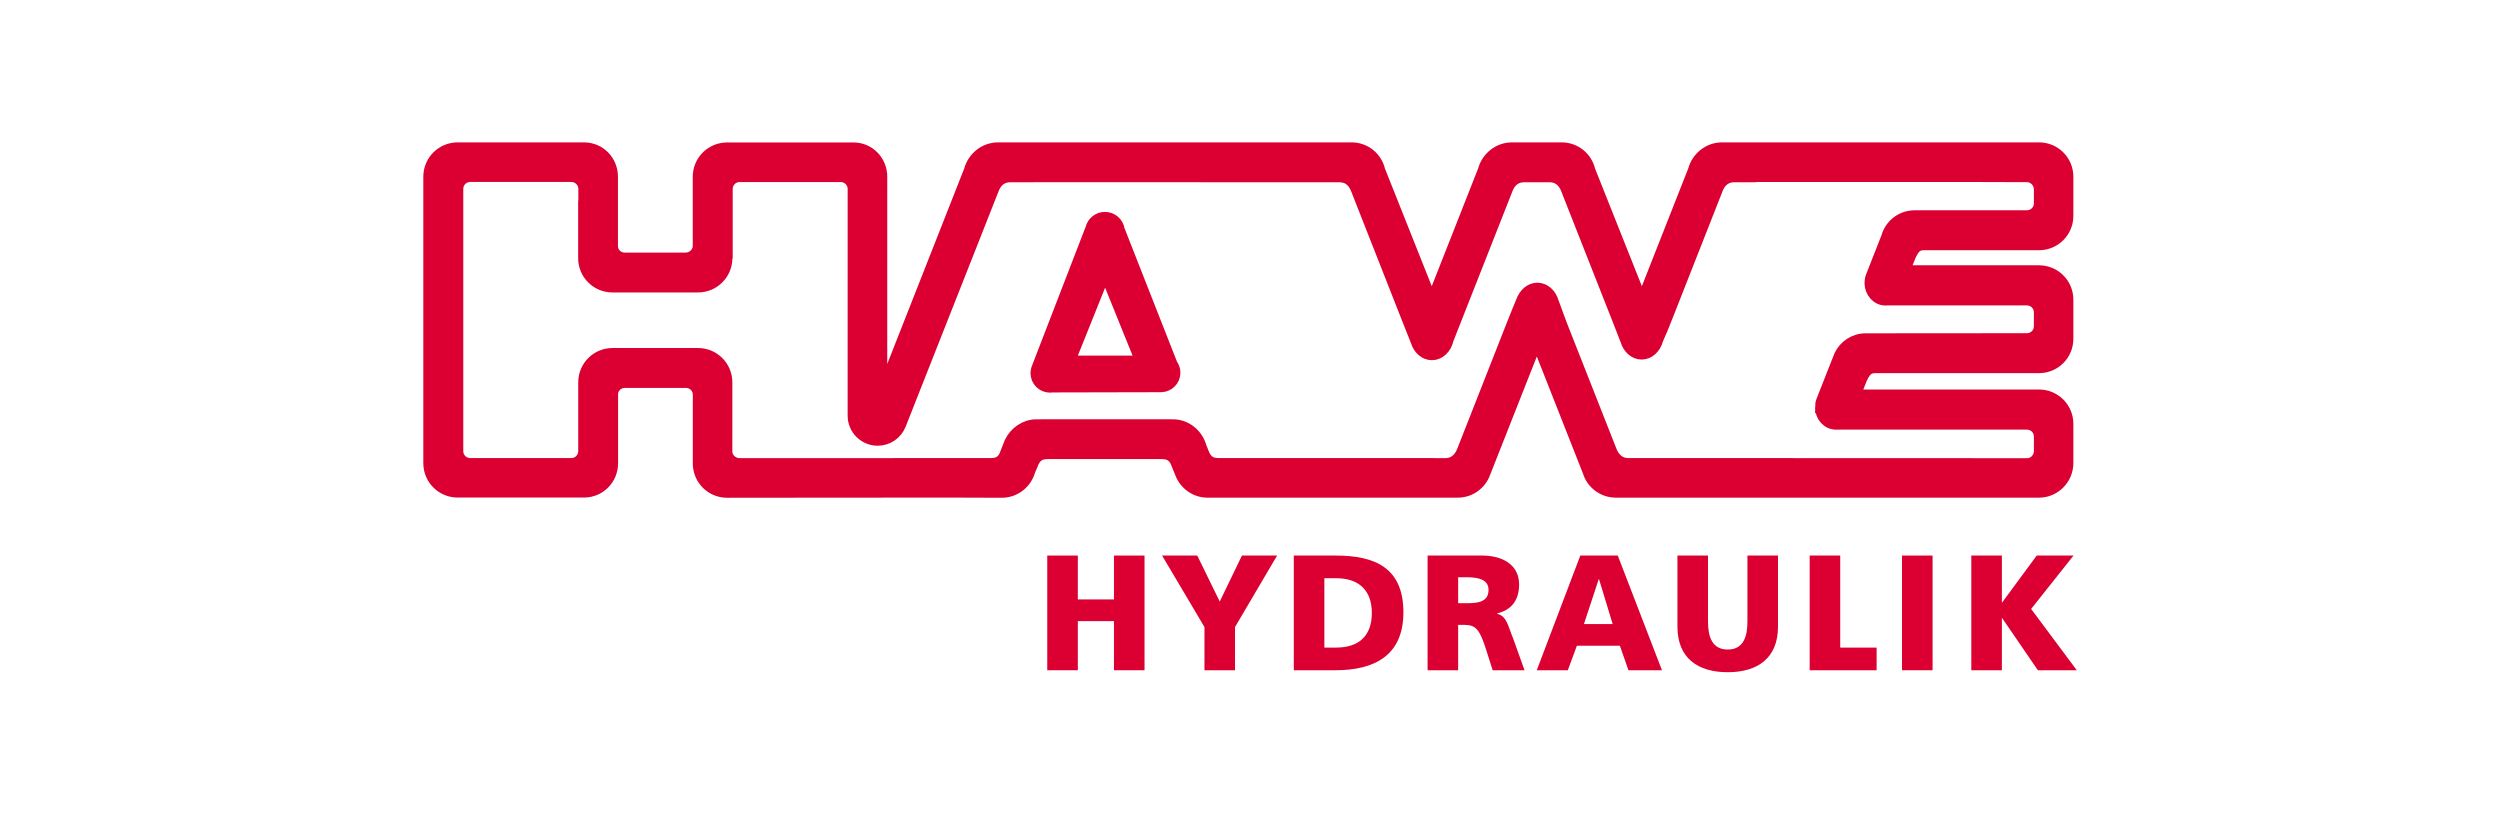 <?xml version="1.0" encoding="iso-8859-1"?>
<!-- Created with Inkscape (http://www.inkscape.org/) -->
<svg height="290.906" id="svg3872" version="1.1" viewBox="-223.228 -72.726 1339.37 436.358" width="892.913" xmlns="http://www.w3.org/2000/svg" xmlns:cc="http://creativecommons.org/ns#" xmlns:dc="http://purl.org/dc/elements/1.1/" xmlns:rdf="http://www.w3.org/1999/02/22-rdf-syntax-ns#" xmlns:svg="http://www.w3.org/2000/svg">
	
	
  
	
	<defs id="defs3874"/>
	
	
  
	
	
	
  
	
	<g id="layer1" transform="translate(51.476,-261.476)">
		
		
    
		
		<g id="g3927" transform="matrix(6.204,0,0,6.204,-1714.343,-1335.953)">
			
			
      
			
			<g id="g3411" transform="matrix(1.25,0,0,-1.25,402.284,303.64)">
				
				
        
				
				<path animation_id="0" d="m 0,0 2.111,0 0,3.598 0.023,0 L 4.597,0 7.287,0 4.132,4.234 7.06,7.923 l -2.543,0 -2.383,-3.235 -0.023,0 0,3.235 L 0,7.923 0,0 z" id="path3413" style="fill:#db0031;fill-opacity:1;fill-rule:nonzero;stroke:none"/>
				
				
      
			
			</g>
			
			
      
			
			<g id="g3415" transform="matrix(1.25,0,0,-1.25,322.487,303.64)">
				
				
        
				
				<path animation_id="1" d="m 0,0 2.111,0 0,3.394 2.497,0 0,-3.394 2.111,0 0,7.923 -2.111,0 0,-3.031 -2.497,0 0,3.031 L 0,7.923 0,0 z" id="path3417" style="fill:#db0031;fill-opacity:1;fill-rule:nonzero;stroke:none"/>
				
				
      
			
			</g>
			
			
      
			
			<g id="g3419" transform="matrix(1.25,0,0,-1.25,336.062,303.64)">
				
				
        
				
				<path animation_id="2" d="m 0,0 2.111,0 0,2.985 2.906,4.938 -2.429,0 -1.532,-3.178 -1.555,3.178 -2.429,0 L 0,2.985 0,0 z" id="path3421" style="fill:#db0031;fill-opacity:1;fill-rule:nonzero;stroke:none"/>
				
				
      
			
			</g>
			
			
      
			
			<g id="g3423" transform="matrix(1.25,0,0,-1.25,343.777,303.64)">
				
				
        
				
				<path animation_id="3" d="m 0,0 2.883,0 c 2.701,0 4.688,1.033 4.688,3.996 0,3.064 -1.93,3.927 -4.688,3.927 L 0,7.923 0,0 z m 2.111,6.357 0.817,0 c 1.544,0 2.463,-0.818 2.463,-2.396 0,-1.577 -0.885,-2.395 -2.463,-2.395 l -0.817,0 0,4.791 z" id="path3425" style="fill:#db0031;fill-opacity:1;fill-rule:evenodd;stroke:none"/>
				
				
      
			
			</g>
			
			
      
			
			<g id="g3427" transform="matrix(1.25,0,0,-1.25,355.33,303.64)">
				
				
        
				
				<path animation_id="4" d="m 0,0 2.111,0 0,3.133 0.443,0 c 0.783,0 1.055,-0.341 1.487,-1.703 L 4.495,0 6.696,0 5.925,2.157 C 5.527,3.122 5.482,3.723 4.801,3.905 l 0,0.022 c 1.022,0.239 1.521,0.943 1.521,1.998 0,1.362 -1.146,1.998 -2.554,1.998 L 0,7.923 0,0 z m 2.111,6.425 0.556,0 c 0.806,0 1.544,-0.137 1.544,-0.874 0,-0.897 -0.863,-0.92 -1.544,-0.92 l -0.556,0 0,1.794 z" id="path3429" style="fill:#db0031;fill-opacity:1;fill-rule:evenodd;stroke:none"/>
				
				
      
			
			</g>
			
			
      
			
			<g id="g3431" transform="matrix(1.25,0,0,-1.25,364.758,303.64)">
				
				
        
				
				<path animation_id="5" d="m 0,0 2.145,0 0.625,1.691 2.973,0 L 6.334,0 8.649,0 5.596,7.923 3.008,7.923 0,0 z m 5.244,3.19 -1.986,0 1.021,3.098 0.023,0 0.942,-3.098 z" id="path3433" style="fill:#db0031;fill-opacity:1;fill-rule:evenodd;stroke:none"/>
				
				
      
			
			</g>
			
			
      
			
			<g id="g3435" transform="matrix(1.25,0,0,-1.25,385.589,293.737)">
				
				
        
				
				<path animation_id="6" d="m 0,0 -2.111,0 0,-4.563 c 0,-1.044 -0.284,-1.929 -1.362,-1.929 -1.079,0 -1.362,0.885 -1.362,1.929 l 0,4.563 -2.111,0 0,-4.915 c 0,-2.168 1.407,-3.144 3.473,-3.144 2.066,0 3.473,0.976 3.473,3.144 L 0,0 z" id="path3437" style="fill:#db0031;fill-opacity:1;fill-rule:nonzero;stroke:none"/>
				
				
      
			
			</g>
			
			
      
			
			<g id="g3439" transform="matrix(1.25,0,0,-1.25,388.324,303.64)">
				
				
        
				
				<path animation_id="7" d="m 0,0 0,7.923 2.111,0 0,-6.357 2.514,0 L 4.625,0 0,0 z" id="path3441" style="fill:#db0031;fill-opacity:1;fill-rule:nonzero;stroke:none"/>
				
				
      
			
			</g>
			
			
      
			
			<path animation_id="8" d="m 396.299,303.64 2.639,0 0,-9.904 -2.639,0 0,9.904 z" id="path3443" style="fill:#db0031;fill-opacity:1;fill-rule:nonzero;stroke:none"/>
			
			
      
			
			<g id="g3445" transform="matrix(1.25,0,0,-1.25,390.82,276.733)">
				
				
        
				
				<path animation_id="9" d="M 0,0 0.082,0.207 C 0.051,0.14 0.023,0.071 0,0 m -76.79,14.537 8.736,0 c 1.088,0 1.935,-0.882 1.935,-1.969 l -0.001,-15.035 6.095,15.476 c 0.229,0.871 1.018,1.534 1.961,1.534 l 4.869,0 1.04,0 12.606,0 5.636,0 0.273,0 c 0.936,0 1.72,-0.653 1.92,-1.528 l 3.618,-9.092 3.586,9.105 c 0.232,0.862 1.016,1.515 1.952,1.515 l 0.309,0 2.821,0 0.309,0 c 0.936,0 1.72,-0.653 1.92,-1.528 l 3.618,-9.092 3.586,9.105 c 0.232,0.862 1.016,1.515 1.952,1.515 l 2.076,0 1.053,0 13.556,0 5.216,0 c 1.088,0 1.97,-0.881 1.97,-1.969 l 0,-2.714 c 0,-1.088 -0.882,-1.97 -1.97,-1.97 l -7.592,0 -0.168,0 C 5.614,7.89 5.321,7.919 4.958,7.138 L 4.53,6.051 l 9.322,0 c 1.088,0 1.97,-0.882 1.97,-1.97 l 0,-2.714 c 0,-1.088 -0.882,-1.969 -1.97,-1.969 l -9.668,0 -1.461,-0.001 c -0.484,0 -0.779,0.025 -1.148,-0.785 l -0.451,-1.142 12.728,0 c 1.088,0 1.97,-0.881 1.97,-1.969 l 0,-2.714 c 0,-1.088 -0.882,-1.991 -1.97,-1.991 l -7.704,0 -21.136,-0.002 -0.396,0.002 c -0.89,0 -1.649,0.584 -1.895,1.392 l -3.566,9.048 -3.601,-9.124 c -0.272,-0.766 -1.004,-1.316 -1.859,-1.316 l -0.371,-10e-4 -5.538,10e-4 -8.847,-0.002 -0.908,0 -1.634,10e-4 c -0.835,0 -1.553,0.539 -1.84,1.281 l -0.34,0.834 c -0.251,0.481 -0.606,0.55 -1.018,0.55 l -1.469,0 -4.813,0.004 -1.508,-0.004 c -0.484,0 -0.889,-0.095 -1.14,-0.841 l -0.15,-0.338 c -0.227,-0.848 -0.997,-1.491 -1.908,-1.491 l -2.563,0.006 -0.076,0.003 -7.643,-0.002 -8.719,-0.009 c -1.088,0 -1.965,0.882 -1.965,1.97 l 0,4.837 c -0.046,0.44 -0.418,0.783 -0.871,0.783 l -4.224,0 c -0.437,0 -0.8,-0.321 -0.864,-0.74 l 0,-4.865 c 0,-1.088 -0.865,-1.97 -1.953,-1.97 l -8.735,0 c -1.088,0 -1.97,0.882 -1.97,1.97 l 0,19.801 c 0,1.087 0.882,1.969 1.97,1.969 l 8.735,0 c 1.088,0 1.944,-0.882 1.944,-1.969 l 0,-4.875 c 0.05,-0.433 0.404,-0.769 0.852,-0.769 l 4.223,0 c 0.454,0 0.842,0.344 0.889,0.786 l 0,4.852 c 0,1.087 0.881,1.969 1.969,1.969 M -1.226,-3.365 c 0,0.159 0.023,0.313 0.077,0.45 L 0,0 c 0.023,0.071 0.051,0.14 0.082,0.207 0.313,0.675 1,1.145 1.79,1.145 l 0.57,0 10.574,0.008 c 0.484,0 0.876,0.392 0.876,0.876 l 0,0.965 c 0,0.484 -0.392,0.875 -0.876,0.875 l -9.658,0 C 3.319,4.072 3.28,4.069 3.24,4.069 c -0.578,0 -1.046,0.522 -1.046,1.166 0,0.197 0.044,0.383 0.121,0.545 l 1.028,2.617 c 0.23,0.835 0.993,1.452 1.899,1.452 l 0.148,0.004 7.626,0 c 0.484,0 0.876,0.392 0.876,0.875 l 0,0.966 c 0,0.483 -0.392,0.897 -0.876,0.897 l -4.043,0.012 -14.635,0 c -0.034,-0.012 -0.065,-0.019 -0.092,-0.019 l -1.445,0 c -0.483,0 -0.889,-0.215 -1.147,-0.772 l -3.515,-8.931 -0.321,-0.803 -0.329,-0.756 c -0.144,-0.571 -0.578,-0.986 -1.091,-0.986 -0.497,0 -0.92,0.388 -1.077,0.931 l -0.447,1.151 -3.702,9.394 c -0.258,0.557 -0.664,0.772 -1.147,0.772 l -0.294,0 -1.151,0 -0.294,0 c -0.483,0 -0.889,-0.215 -1.147,-0.772 L -26.38,2.881 -26.99,1.33 c -0.13,-0.598 -0.574,-1.038 -1.103,-1.038 -0.492,0 -0.912,0.381 -1.072,0.915 l -0.645,1.624 -3.533,8.981 c -0.258,0.557 -0.664,0.772 -1.147,0.772 l -4.224,0 -14.226,0.006 -4.273,-0.006 c -0.484,0 -0.89,-0.215 -1.147,-0.772 l -6.466,-16.379 c -0.247,-0.616 -0.853,-1.05 -1.558,-1.05 -0.925,0 -1.675,0.75 -1.675,1.675 l 10e-4,15.666 c 0,0.483 -0.392,0.875 -0.876,0.875 l -6.988,0 c -0.483,0 -0.875,-0.392 -0.875,-0.875 l 0,-4.716 -0.022,-0.068 c 0,-1.088 -0.89,-1.969 -1.978,-1.969 l -5.909,0 c -1.088,0 -1.97,0.881 -1.97,1.969 l 0,3.888 c 0,0.053 0.005,0.104 0.014,0.153 l 0,0.749 c 0,0.484 -0.401,0.875 -0.885,0.875 l -6.987,0 c -0.484,0 -0.876,-0.391 -0.876,-0.875 l 0,-18.121 c 0,-0.484 0.392,-0.876 0.876,-0.876 l 6.987,0 c 0.484,0 0.876,0.392 0.876,0.876 l 0,4.589 0.001,0.17 c 0,1.088 0.882,1.969 1.97,1.969 l 5.909,0 c 1.088,0 1.97,-0.881 1.97,-1.969 l 0,-3.888 -0.002,-0.089 0,-0.797 c 0,-0.483 0.418,-0.867 0.901,-0.867 l 3.946,0.002 11.881,0.004 0.563,0 0.906,0 c 0.41,0 0.764,0.056 1.015,0.528 l 0.382,0.97 c 0.334,0.683 1.025,1.18 1.815,1.18 l 0.99,0.002 8.043,0 0.403,-0.002 c 0.907,0 1.684,-0.655 1.918,-1.503 l 0.141,-0.358 c 0.264,-0.739 0.676,-0.817 1.159,-0.817 l 1.462,0 14.204,-0.002 c 0.457,0.02 0.838,0.275 1.086,0.809 l 3.449,8.769 0.386,0.965 0.292,0.705 c 0.187,0.51 0.597,0.869 1.074,0.869 0.496,0 0.917,-0.386 1.075,-0.927 l 0.588,-1.592 3.463,-8.789 c 0.258,-0.557 0.664,-0.807 1.148,-0.807 l 4.224,0 17.925,-0.005 5.4,-0.005 c 0.484,0 0.876,0.405 0.876,0.889 l 0,1.009 c 0,0.483 -0.392,0.875 -0.876,0.875 l -13.124,0 -0.071,-0.002 c -0.579,0 -1.047,0.511 -1.047,1.141 m -45.572,1.446 -7.512,-0.017 c -0.054,-0.009 -0.109,-0.014 -0.166,-0.014 -0.524,0 -0.949,0.425 -0.949,0.949 0,0.103 0.016,0.202 0.047,0.295 l 3.745,9.698 c 0.104,0.429 0.49,0.748 0.951,0.748 0.494,0 0.901,-0.365 0.969,-0.84 l 3.653,-9.295 c 0.121,-0.16 0.193,-0.359 0.193,-0.574 0,-0.518 -0.415,-0.94 -0.931,-0.95 m -6.345,1.731 5.065,0 -0.109,0.015 -2.485,6.14 -2.471,-6.155 z" id="path3447" style="fill:#db0031;fill-opacity:1;fill-rule:nonzero;stroke:none"/>
				
				
      
			
			</g>
			
			
      
			
			<g id="g3449" transform="matrix(1.25,0,0,-1.25,390.82,276.733)">
				
				
        
				
				<path animation_id="10" d="M 0,0 0.082,0.207 C 0.051,0.14 0.023,0.071 0,0 z m -76.79,14.537 8.736,0 c 1.088,0 1.935,-0.882 1.935,-1.969 l -0.001,-15.035 6.095,15.476 c 0.229,0.871 1.018,1.534 1.961,1.534 l 4.869,0 1.04,0 12.606,0 5.636,0 0.273,0 c 0.936,0 1.72,-0.653 1.92,-1.528 l 3.618,-9.092 3.586,9.105 c 0.232,0.862 1.016,1.515 1.952,1.515 l 0.309,0 2.821,0 0.309,0 c 0.936,0 1.72,-0.653 1.92,-1.528 l 3.618,-9.092 3.586,9.105 c 0.232,0.862 1.016,1.515 1.952,1.515 l 2.076,0 1.053,0 13.556,0 5.216,0 c 1.088,0 1.97,-0.881 1.97,-1.969 l 0,-2.714 c 0,-1.088 -0.882,-1.97 -1.97,-1.97 l -7.592,0 -0.168,0 C 5.614,7.89 5.321,7.919 4.958,7.138 L 4.53,6.051 l 9.322,0 c 1.088,0 1.97,-0.882 1.97,-1.97 l 0,-2.714 c 0,-1.088 -0.882,-1.969 -1.97,-1.969 l -9.668,0 -1.461,-0.001 c -0.484,0 -0.779,0.025 -1.148,-0.785 l -0.451,-1.142 12.728,0 c 1.088,0 1.97,-0.881 1.97,-1.969 l 0,-2.714 c 0,-1.088 -0.882,-1.991 -1.97,-1.991 l -7.704,0 -21.136,-0.002 -0.396,0.002 c -0.89,0 -1.649,0.584 -1.895,1.392 l -3.566,9.048 -3.601,-9.124 c -0.272,-0.766 -1.004,-1.316 -1.859,-1.316 l -0.371,-10e-4 -5.538,10e-4 -8.847,-0.002 -0.908,0 -1.634,10e-4 c -0.835,0 -1.553,0.539 -1.84,1.281 l -0.34,0.834 c -0.251,0.481 -0.606,0.55 -1.018,0.55 l -1.469,0 -4.813,0.004 -1.508,-0.004 c -0.484,0 -0.889,-0.095 -1.14,-0.841 l -0.15,-0.338 c -0.227,-0.848 -0.997,-1.491 -1.908,-1.491 l -2.563,0.006 -0.076,0.003 -7.643,-0.002 -8.719,-0.009 c -1.088,0 -1.965,0.882 -1.965,1.97 l 0,4.837 c -0.046,0.44 -0.418,0.783 -0.871,0.783 l -4.224,0 c -0.437,0 -0.8,-0.321 -0.864,-0.74 l 0,-4.865 c 0,-1.088 -0.865,-1.97 -1.953,-1.97 l -8.735,0 c -1.088,0 -1.97,0.882 -1.97,1.97 l 0,19.801 c 0,1.087 0.882,1.969 1.97,1.969 l 8.735,0 c 1.088,0 1.944,-0.882 1.944,-1.969 l 0,-4.875 c 0.05,-0.433 0.404,-0.769 0.852,-0.769 l 4.223,0 c 0.454,0 0.842,0.344 0.889,0.786 l 0,4.852 c 0,1.087 0.881,1.969 1.969,1.969 z M -1.226,-3.365 c 0,0.159 0.023,0.313 0.077,0.45 L 0,0 c 0.023,0.071 0.051,0.14 0.082,0.207 0.313,0.675 1,1.145 1.79,1.145 l 0.57,0 10.574,0.008 c 0.484,0 0.876,0.392 0.876,0.876 l 0,0.965 c 0,0.484 -0.392,0.875 -0.876,0.875 l -9.658,0 C 3.319,4.072 3.28,4.069 3.24,4.069 c -0.578,0 -1.046,0.522 -1.046,1.166 0,0.197 0.044,0.383 0.121,0.545 l 1.028,2.617 c 0.23,0.835 0.993,1.452 1.899,1.452 l 0.148,0.004 7.626,0 c 0.484,0 0.876,0.392 0.876,0.875 l 0,0.966 c 0,0.483 -0.392,0.897 -0.876,0.897 l -4.043,0.012 -14.635,0 c -0.034,-0.012 -0.065,-0.019 -0.092,-0.019 l -1.445,0 c -0.483,0 -0.889,-0.215 -1.147,-0.772 l -3.515,-8.931 -0.321,-0.803 -0.329,-0.756 c -0.144,-0.571 -0.578,-0.986 -1.091,-0.986 -0.497,0 -0.92,0.388 -1.077,0.931 l -0.447,1.151 -3.702,9.394 c -0.258,0.557 -0.664,0.772 -1.147,0.772 l -0.294,0 -1.151,0 -0.294,0 c -0.483,0 -0.889,-0.215 -1.147,-0.772 L -26.38,2.881 -26.99,1.33 c -0.13,-0.598 -0.574,-1.038 -1.103,-1.038 -0.492,0 -0.912,0.381 -1.072,0.915 l -0.645,1.624 -3.533,8.981 c -0.258,0.557 -0.664,0.772 -1.147,0.772 l -4.224,0 -14.226,0.006 -4.273,-0.006 c -0.484,0 -0.89,-0.215 -1.147,-0.772 l -6.466,-16.379 c -0.247,-0.616 -0.853,-1.05 -1.558,-1.05 -0.925,0 -1.675,0.75 -1.675,1.675 l 10e-4,15.666 c 0,0.483 -0.392,0.875 -0.876,0.875 l -6.988,0 c -0.483,0 -0.875,-0.392 -0.875,-0.875 l 0,-4.716 -0.022,-0.068 c 0,-1.088 -0.89,-1.969 -1.978,-1.969 l -5.909,0 c -1.088,0 -1.97,0.881 -1.97,1.969 l 0,3.888 c 0,0.053 0.005,0.104 0.014,0.153 l 0,0.749 c 0,0.484 -0.401,0.875 -0.885,0.875 l -6.987,0 c -0.484,0 -0.876,-0.391 -0.876,-0.875 l 0,-18.121 c 0,-0.484 0.392,-0.876 0.876,-0.876 l 6.987,0 c 0.484,0 0.876,0.392 0.876,0.876 l 0,4.589 0.001,0.17 c 0,1.088 0.882,1.969 1.97,1.969 l 5.909,0 c 1.088,0 1.97,-0.881 1.97,-1.969 l 0,-3.888 -0.002,-0.089 0,-0.797 c 0,-0.483 0.418,-0.867 0.901,-0.867 l 3.946,0.002 11.881,0.004 0.563,0 0.906,0 c 0.41,0 0.764,0.056 1.015,0.528 l 0.382,0.97 c 0.334,0.683 1.025,1.18 1.815,1.18 l 0.99,0.002 8.043,0 0.403,-0.002 c 0.907,0 1.684,-0.655 1.918,-1.503 l 0.141,-0.358 c 0.264,-0.739 0.676,-0.817 1.159,-0.817 l 1.462,0 14.204,-0.002 c 0.457,0.02 0.838,0.275 1.086,0.809 l 3.449,8.769 0.386,0.965 0.292,0.705 c 0.187,0.51 0.597,0.869 1.074,0.869 0.496,0 0.917,-0.386 1.075,-0.927 l 0.588,-1.592 3.463,-8.789 c 0.258,-0.557 0.664,-0.807 1.148,-0.807 l 4.224,0 17.925,-0.005 5.4,-0.005 c 0.484,0 0.876,0.405 0.876,0.889 l 0,1.009 c 0,0.483 -0.392,0.875 -0.876,0.875 l -13.124,0 -0.071,-0.002 c -0.579,0 -1.047,0.511 -1.047,1.141 z m -45.572,1.446 -7.512,-0.017 c -0.054,-0.009 -0.109,-0.014 -0.166,-0.014 -0.524,0 -0.949,0.425 -0.949,0.949 0,0.103 0.016,0.202 0.047,0.295 l 3.745,9.698 c 0.104,0.429 0.49,0.748 0.951,0.748 0.494,0 0.901,-0.365 0.969,-0.84 l 3.653,-9.295 c 0.121,-0.16 0.193,-0.359 0.193,-0.574 0,-0.518 -0.415,-0.94 -0.931,-0.95 z m -6.345,1.731 5.065,0 -0.109,0.015 -2.485,6.14 -2.471,-6.155 z" id="path3451" style="fill:none;stroke:#db0031;stroke-width:0.797;stroke-linecap:butt;stroke-linejoin:miter;stroke-miterlimit:3.864;stroke-opacity:1;stroke-dasharray:none"/>
				
				
      
			
			</g>
			
			
    
		
		</g>
		
		
  
	
	</g>
	
	


</svg>
